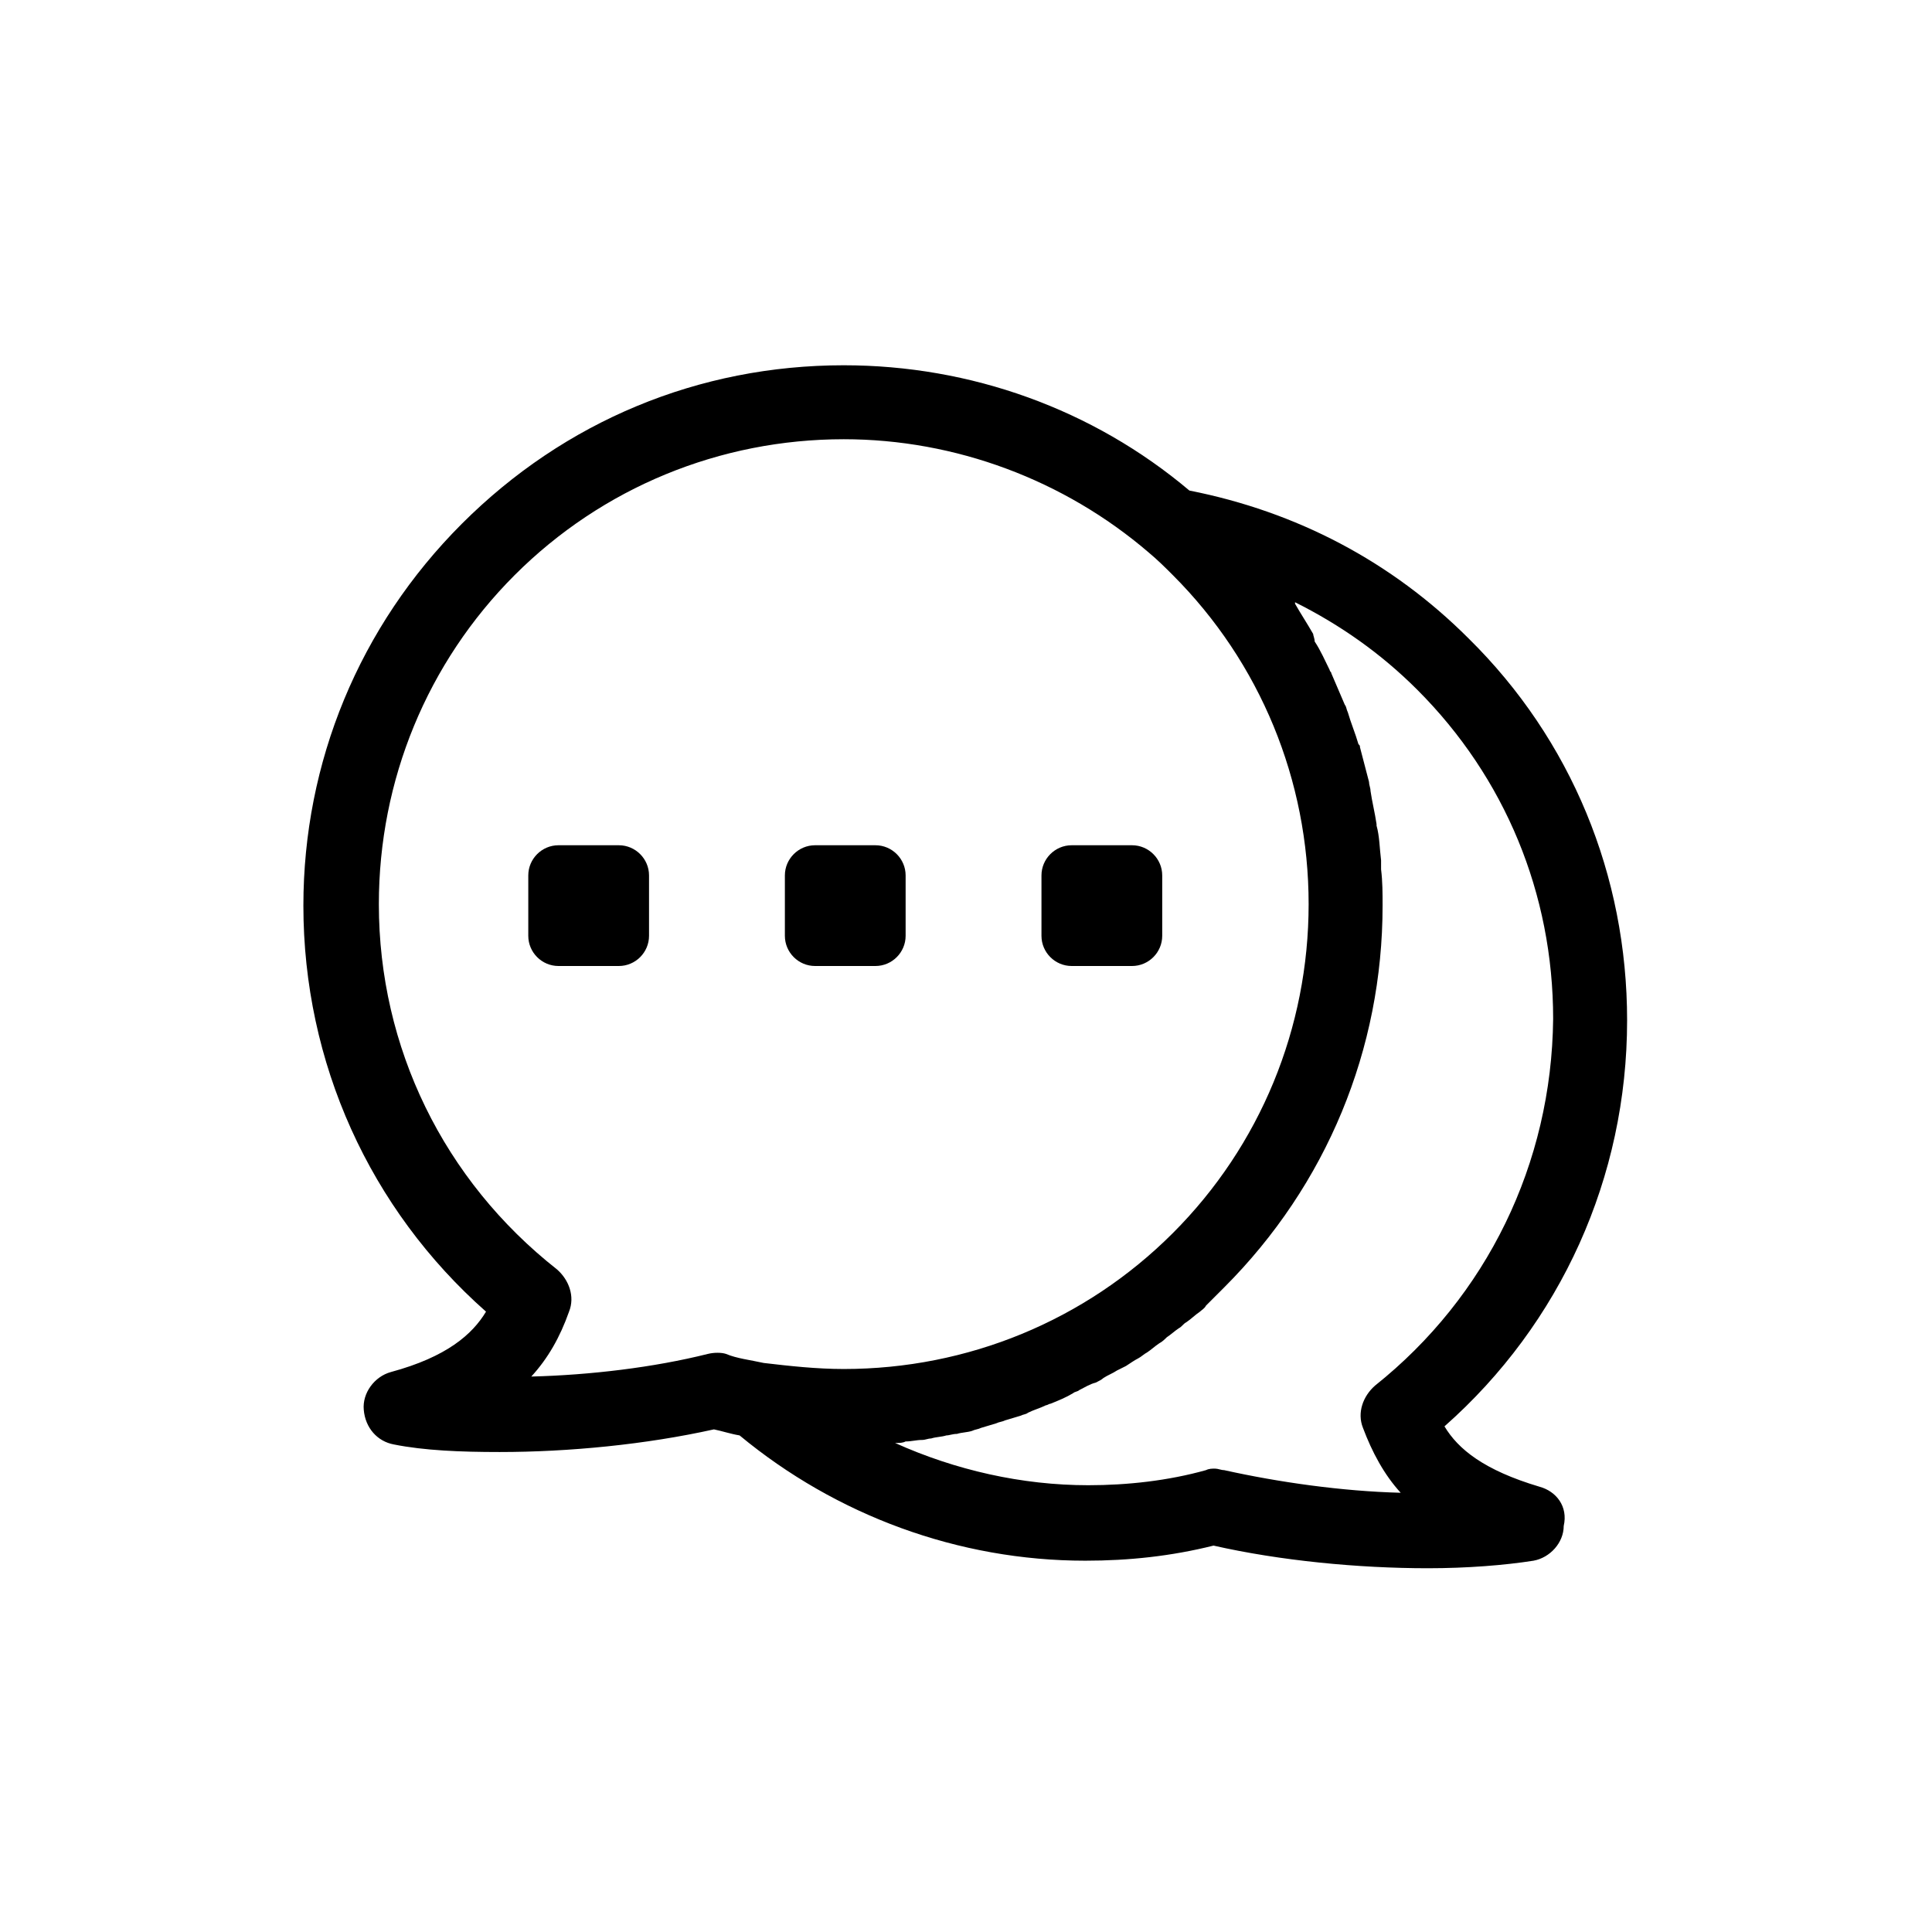 <svg xmlns="http://www.w3.org/2000/svg" enable-background="new 0 0 128 128" viewBox="0 0 128 128"><path d="M71 64h4c1.1 0 2-.9 2-2v-4c0-1.1-.9-2-2-2h-4c-1.1 0-2 .9-2 2v4C69 63.1 69.9 64 71 64zM54 64h4c1.1 0 2-.9 2-2v-4c0-1.1-.9-2-2-2h-4c-1.1 0-2 .9-2 2v4C52 63.1 52.9 64 54 64zM41 56h-4c-1.1 0-2 .9-2 2v4c0 1.1.9 2 2 2h4c1.1 0 2-.9 2-2v-4C43 56.9 42.1 56 41 56z"/><path d="M102,98.5c-3.7-1.1-5.4-2.5-6.3-4c7.7-6.8,12.1-16.5,12.1-26.9c0-9.6-3.7-18.6-10.5-25.3c-5.1-5.1-11.4-8.4-18.5-9.8c-6.4-5.4-14.5-8.3-22.9-8.3c-9.6,0-18.5,3.7-25.3,10.5c-6.8,6.8-10.5,15.8-10.5,25.3c0,10.4,4.4,20.1,12.1,26.9c-0.9,1.5-2.6,3-6.3,4c-1.1,0.3-1.9,1.4-1.8,2.5c0.1,1.2,0.9,2.1,2,2.3c2,0.4,4.4,0.5,7,0.5c4.6,0,9.7-0.5,14.2-1.5c0.5,0.1,1.1,0.3,1.7,0.4c6.4,5.3,14.5,8.3,22.9,8.3c2.9,0,5.7-0.3,8.5-1c4.4,1,9.6,1.5,14.2,1.5c2.6,0,5.1-0.2,7-0.5c1.1-0.2,2-1.2,2-2.3C103.9,99.8,103.1,98.8,102,98.5z M46.9,89.7c-3.6,0.9-7.8,1.4-11.7,1.5c1.1-1.2,1.9-2.6,2.5-4.3c0.4-1,0-2.1-0.8-2.8c-7.5-5.9-11.8-14.7-11.8-24.2c0-8.2,3.2-16,9-21.8c5.8-5.8,13.6-9,21.8-9c7.4,0,14.6,2.7,20.2,7.5c0.6,0.5,1.1,1,1.6,1.5c5.8,5.8,9,13.6,9,21.8c0,8.2-3.2,16-9,21.8c-5.8,5.8-13.6,9-21.8,9c-1.8,0-3.6-0.2-5.3-0.4c-0.9-0.2-1.8-0.3-2.5-0.6C47.8,89.6,47.3,89.6,46.9,89.7z M91.1,91.8c-0.8,0.7-1.2,1.8-0.8,2.8c0.6,1.6,1.4,3.1,2.5,4.3c-3.9-0.1-8.1-0.7-11.7-1.5c-0.2,0-0.4-0.1-0.6-0.1c-0.2,0-0.4,0-0.6,0.1c-2.5,0.7-5.2,1-7.8,1c-4.4,0-8.8-1-12.8-2.8c0,0,0.1,0,0.1,0c0.2,0,0.4,0,0.6-0.1c0.4,0,0.7-0.1,1.1-0.1c0.2,0,0.4-0.1,0.6-0.1c0.3-0.1,0.7-0.1,1-0.2c0.2,0,0.4-0.1,0.7-0.1c0.3-0.1,0.7-0.1,1-0.2c0.2-0.1,0.4-0.1,0.6-0.2c0.3-0.1,0.7-0.2,1-0.3c0.2-0.1,0.4-0.1,0.6-0.2c0.3-0.1,0.7-0.2,1-0.3c0.2-0.1,0.4-0.1,0.5-0.2c0.4-0.2,0.8-0.3,1.2-0.5c0.1,0,0.2-0.1,0.3-0.1c0.5-0.2,1-0.4,1.5-0.7c0.1-0.1,0.3-0.1,0.4-0.2c0.4-0.2,0.7-0.4,1.1-0.5c0.2-0.1,0.4-0.2,0.5-0.3c0.3-0.2,0.6-0.3,0.9-0.5c0.2-0.1,0.4-0.2,0.6-0.3c0.3-0.2,0.6-0.4,0.8-0.5c0.2-0.1,0.4-0.3,0.6-0.4c0.3-0.2,0.5-0.4,0.8-0.6c0.2-0.1,0.4-0.3,0.5-0.4c0.3-0.2,0.5-0.4,0.8-0.6c0.2-0.1,0.3-0.3,0.5-0.4c0.3-0.2,0.6-0.5,0.9-0.7c0.1-0.1,0.3-0.2,0.4-0.4c0.4-0.4,0.8-0.8,1.2-1.2c6.8-6.8,10.5-15.8,10.5-25.3c0-0.8,0-1.6-0.1-2.4c0-0.2,0-0.4,0-0.6c-0.1-0.8-0.1-1.6-0.3-2.3c0,0,0-0.1,0-0.1c-0.1-0.7-0.3-1.5-0.4-2.2c0-0.2-0.1-0.4-0.1-0.6c-0.2-0.8-0.4-1.5-0.6-2.3c0-0.1,0-0.1-0.1-0.2c-0.2-0.7-0.5-1.4-0.7-2.1c-0.1-0.2-0.1-0.4-0.2-0.5c-0.3-0.7-0.6-1.4-0.9-2.1c0-0.1-0.1-0.1-0.1-0.2c-0.3-0.6-0.6-1.3-1-1.9C87.1,42.3,87,42.1,87,42c-0.4-0.7-0.8-1.3-1.2-2c0,0,0,0,0-0.1c3,1.5,5.7,3.4,8.1,5.8c5.8,5.8,9,13.5,9,21.8C102.8,77.1,98.5,85.9,91.1,91.8z"/></svg>